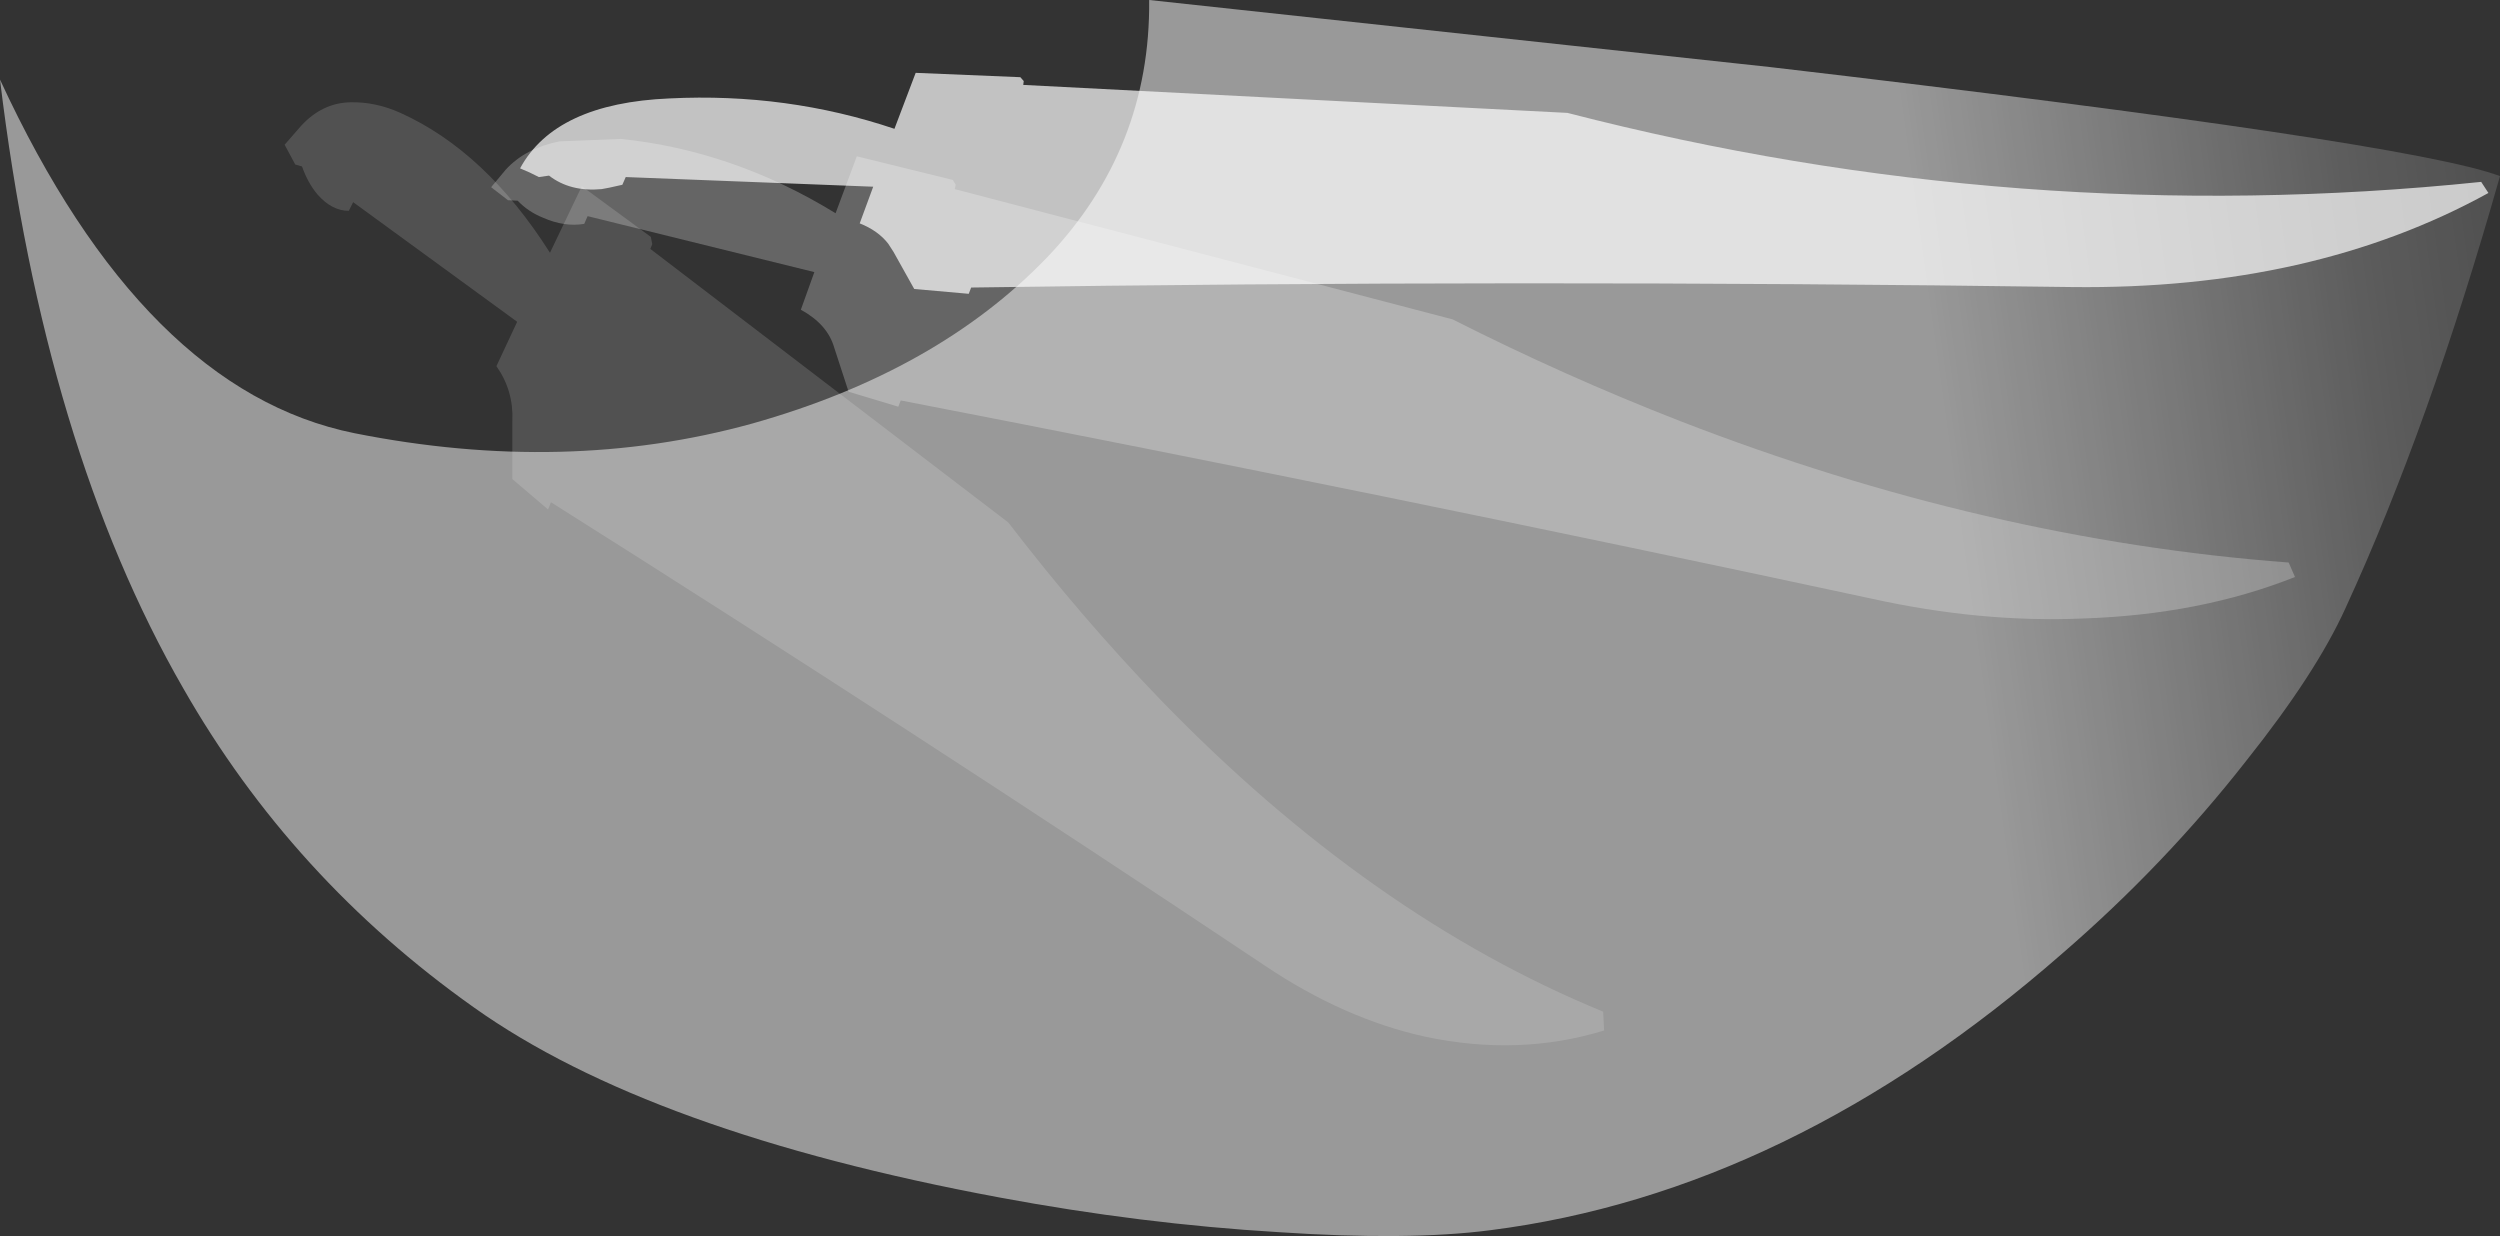 <?xml version="1.0" encoding="UTF-8" standalone="no"?>
<svg xmlns:ffdec="https://www.free-decompiler.com/flash" xmlns:xlink="http://www.w3.org/1999/xlink" ffdec:objectType="shape" height="128.1px" width="259.1px" xmlns="http://www.w3.org/2000/svg">
  <rect width="100%" height="100%" fill="#333333" stroke="none"/>
  <g transform="matrix(1.0, 0.0, 0.0, 1.0, 212.35, -29.7)">
    <path d="M-28.9 36.65 Q37.3 44.4 46.75 47.95 39.4 73.9 30.75 92.7 27.7 99.45 20.45 108.55 12.0 119.35 1.35 128.55 -26.9 153.25 -57.9 157.2 -66.4 158.3 -79.85 157.4 -94.05 156.55 -108.8 153.8 -145.05 147.05 -163.25 134.1 -182.1 120.75 -193.35 101.05 -207.75 76.05 -212.35 37.95 -197.45 70.2 -175.6 74.6 -153.75 78.95 -134.4 73.6 -115.2 68.2 -103.8 56.35 -93.1 45.1 -93.25 29.7 L-28.9 36.65" fill="url(#gradient0)" fill-rule="evenodd" stroke="none"/>
    <path d="M-121.85 49.05 L-123.25 52.85 Q-121.35 53.6 -120.3 54.95 L-119.75 55.8 -117.6 59.65 -111.95 60.15 -111.7 59.5 Q-54.75 58.65 2.4 59.45 27.3 59.75 45.55 49.7 L44.8 48.55 Q-3.05 53.5 -49.9 41.4 L-106.3 38.5 -106.25 38.1 -106.6 37.7 -117.45 37.25 -119.65 43.05 Q-130.8 39.3 -142.95 39.9 -154.8 40.4 -158.45 47.15 -157.45 47.55 -156.5 48.05 L-155.45 47.9 Q-153.25 49.6 -150.0 49.3 L-149.2 49.15 -147.85 48.85 -147.5 48.05 -121.85 49.05" fill="#ffffff" fill-opacity="0.702" fill-rule="evenodd" stroke="none"/>
    <path d="M-129.35 61.8 Q-126.6 63.3 -125.9 65.7 L-124.4 70.3 -119.25 71.85 -119.0 71.2 Q-68.65 80.95 -18.35 91.75 -7.05 94.25 3.55 93.8 15.7 93.4 25.5 89.5 L24.85 88.0 Q-6.5 85.65 -38.2 73.35 -50.15 68.7 -61.8 62.8 L-113.4 49.3 -113.3 48.85 -113.6 48.35 -123.55 45.9 -125.75 51.8 Q-136.35 45.3 -148.0 44.1 L-154.35 44.35 Q-157.9 45.05 -159.95 47.3 L-161.45 49.1 -159.7 50.45 -158.7 50.5 Q-157.6 51.65 -156.1 52.25 -153.85 53.25 -151.8 52.9 L-151.45 52.1 -127.95 57.9 -129.35 61.8" fill="#ffffff" fill-opacity="0.247" fill-rule="evenodd" stroke="none"/>
    <path d="M-160.9 67.65 Q-159.1 70.2 -159.25 73.35 L-159.25 79.35 -155.55 82.5 -155.25 81.75 Q-118.15 105.15 -81.3 129.75 -73.05 135.3 -64.6 137.15 -54.9 139.2 -46.1 136.5 L-46.2 134.55 Q-70.35 124.65 -92.05 102.25 -100.25 93.75 -107.85 83.85 L-144.95 55.5 -144.75 55.0 -144.9 54.25 -152.05 49.0 -155.35 55.9 Q-162.0 45.4 -170.85 41.4 -173.4 40.25 -176.0 40.3 -178.95 40.35 -181.15 42.75 L-182.85 44.7 -181.75 46.75 -181.05 46.95 Q-180.45 48.65 -179.45 49.85 -177.95 51.55 -176.2 51.55 L-175.75 50.65 -158.75 63.05 -160.9 67.65" fill="#ffffff" fill-opacity="0.149" fill-rule="evenodd" stroke="none"/>
  </g>
  <defs>
    <linearGradient gradientTransform="matrix(-0.087, 0.011, -0.008, -0.057, 18.3, 104.95)" gradientUnits="userSpaceOnUse" id="gradient0" spreadMethod="pad" x1="-819.2" x2="819.2">
      <stop offset="0.0" stop-color="#ffffff" stop-opacity="0.0"/>
      <stop offset="0.353" stop-color="#ffffff" stop-opacity="0.2"/>
      <stop offset="0.675" stop-color="#ffffff" stop-opacity="0.502"/>
    </linearGradient>
  </defs>
</svg>

